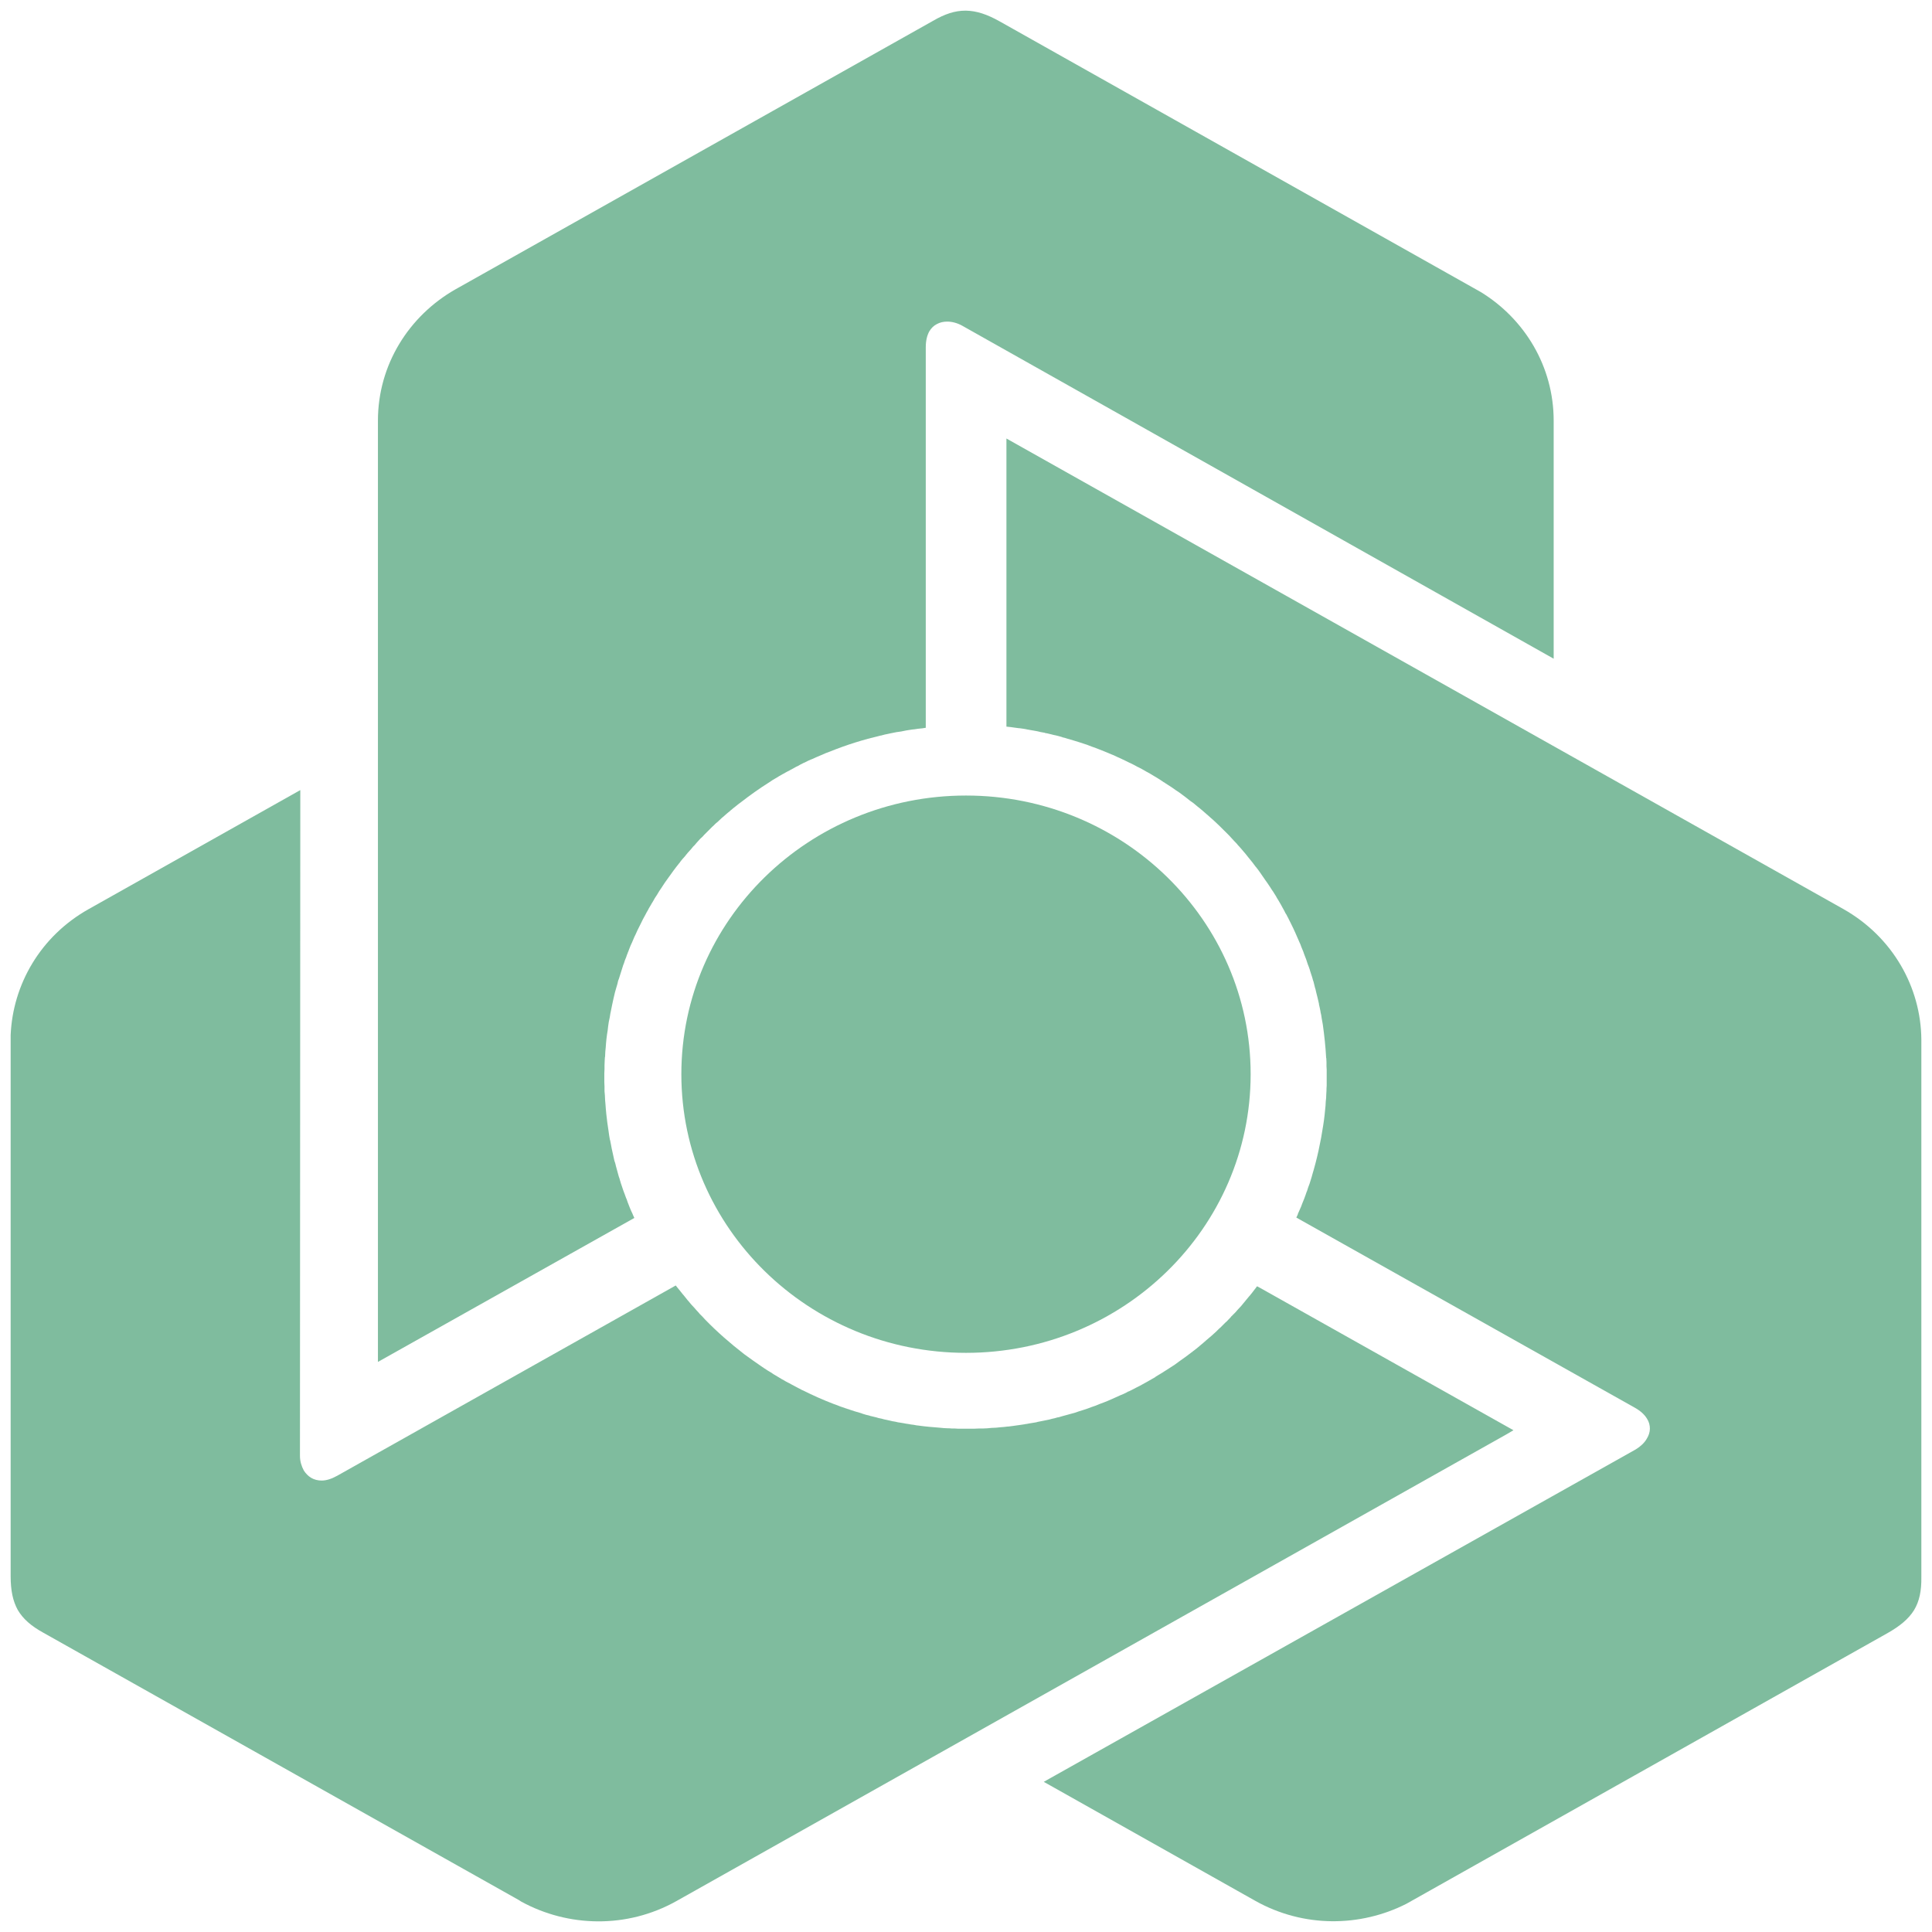 <svg xmlns="http://www.w3.org/2000/svg" xmlns:xlink="http://www.w3.org/1999/xlink" width="52" zoomAndPan="magnify" viewBox="0 0 39 39" height="52" preserveAspectRatio="xMidYMid meet" version="1.2"><g id="d66fbca6a1"><rect x="0" width="39" y="0" height="39" style="fill:#ffffff;fill-opacity:1;stroke:none;"/><rect x="0" width="39" y="0" height="39" style="fill:#ffffff;fill-opacity:1;stroke:none;"/><path style=" stroke:none;fill-rule:nonzero;fill:#007a3f;fill-opacity:0.5;" d="M 18.832 0.422 C 19.074 0.281 19.277 0.215 19.488 0.215 L 19.5 0.215 C 19.715 0.219 19.926 0.289 20.184 0.434 L 29.891 5.895 C 30.777 6.438 31.363 7.398 31.363 8.492 L 31.363 13.297 L 19.422 6.574 C 19.324 6.52 19.219 6.492 19.121 6.492 C 19.043 6.492 18.973 6.508 18.91 6.543 C 18.848 6.574 18.797 6.625 18.758 6.691 C 18.715 6.77 18.688 6.875 18.688 7.008 L 18.688 14.691 L 18.613 14.703 L 18.609 14.703 L 18.531 14.711 L 18.453 14.723 L 18.441 14.723 L 18.363 14.734 L 18.289 14.746 L 18.191 14.766 L 18.113 14.777 L 18.109 14.777 L 18.027 14.793 L 17.949 14.809 L 17.938 14.812 L 17.859 14.828 L 17.785 14.848 L 17.777 14.848 C 17.43 14.93 17.09 15.035 16.762 15.168 C 16.695 15.191 16.629 15.219 16.57 15.246 C 16.508 15.27 16.445 15.301 16.383 15.328 L 16.379 15.328 L 16.309 15.359 L 16.238 15.395 L 16.227 15.398 L 16.164 15.43 L 16.102 15.465 L 16.074 15.477 L 16.012 15.512 L 15.953 15.543 L 15.934 15.555 C 15.906 15.566 15.875 15.586 15.844 15.602 L 15.828 15.613 L 15.809 15.621 L 15.789 15.633 L 15.727 15.668 L 15.664 15.707 L 15.656 15.711 L 15.59 15.75 L 15.527 15.793 L 15.52 15.797 C 15.328 15.918 15.141 16.051 14.961 16.191 C 14.922 16.219 14.887 16.246 14.855 16.273 C 14.824 16.297 14.789 16.324 14.754 16.355 L 14.75 16.355 L 14.746 16.363 L 14.688 16.41 L 14.629 16.461 L 14.621 16.469 L 14.57 16.512 L 14.52 16.559 L 14.496 16.582 L 14.445 16.625 L 14.398 16.672 L 14.379 16.688 L 14.219 16.848 L 14.18 16.891 L 14.137 16.93 L 14.066 17.008 L 14.023 17.059 L 13.988 17.094 L 13.957 17.133 L 13.922 17.172 L 13.883 17.215 L 13.848 17.258 L 13.82 17.293 L 13.781 17.336 L 13.742 17.383 L 13.723 17.41 C 13.633 17.52 13.551 17.633 13.469 17.75 L 13.422 17.816 L 13.375 17.887 L 13.363 17.906 L 13.305 17.992 L 13.27 18.051 L 13.227 18.117 L 13.219 18.129 L 13.184 18.191 C 13.168 18.215 13.156 18.234 13.148 18.25 C 13.145 18.254 13.141 18.262 13.141 18.266 L 13.137 18.27 L 13.098 18.336 L 13.078 18.375 L 13.055 18.414 L 13.02 18.48 L 12.977 18.559 L 12.941 18.633 L 12.867 18.781 L 12.832 18.859 L 12.805 18.914 L 12.762 19.016 L 12.73 19.086 L 12.699 19.164 C 12.691 19.188 12.684 19.207 12.676 19.223 C 12.672 19.23 12.668 19.242 12.668 19.25 L 12.664 19.258 L 12.66 19.262 L 12.641 19.32 C 12.621 19.367 12.605 19.406 12.594 19.449 L 12.582 19.477 L 12.512 19.699 L 12.496 19.75 L 12.477 19.801 L 12.465 19.855 L 12.457 19.883 L 12.434 19.961 L 12.414 20.031 L 12.391 20.129 L 12.375 20.199 C 12.371 20.223 12.363 20.25 12.355 20.293 L 12.34 20.367 L 12.32 20.465 L 12.309 20.535 L 12.289 20.629 L 12.277 20.711 L 12.266 20.805 L 12.254 20.879 L 12.242 20.973 L 12.234 21.055 L 12.227 21.148 L 12.219 21.227 L 12.215 21.316 L 12.215 21.328 L 12.211 21.34 L 12.207 21.402 L 12.203 21.5 L 12.203 21.578 L 12.199 21.664 L 12.199 21.844 L 12.203 21.938 L 12.203 22.027 L 12.211 22.117 L 12.211 22.121 L 12.215 22.207 L 12.223 22.301 L 12.23 22.391 L 12.238 22.477 L 12.238 22.48 C 12.25 22.598 12.266 22.715 12.285 22.836 L 12.297 22.922 L 12.312 23.008 L 12.312 23.012 L 12.316 23.016 L 12.332 23.098 L 12.348 23.184 C 12.367 23.266 12.383 23.348 12.402 23.43 L 12.418 23.477 L 12.43 23.523 L 12.43 23.527 L 12.477 23.699 C 12.484 23.73 12.496 23.766 12.508 23.797 C 12.508 23.805 12.512 23.809 12.512 23.816 L 12.527 23.863 L 12.527 23.867 L 12.582 24.031 L 12.613 24.113 L 12.641 24.191 L 12.645 24.195 L 12.672 24.273 L 12.703 24.352 L 12.707 24.363 L 12.738 24.438 L 12.773 24.512 L 12.773 24.516 L 12.805 24.586 L 7.629 27.492 L 7.629 8.492 C 7.629 7.363 8.254 6.379 9.188 5.844 L 9.238 5.816 Z M 18.832 0.422 "/><path style=" stroke:none;fill-rule:nonzero;fill:#007a3f;fill-opacity:0.5;" d="M 20.316 8.852 L 37.207 18.348 C 38.211 18.914 38.777 19.934 38.785 20.984 L 38.785 31.836 C 38.789 32.113 38.746 32.324 38.637 32.504 C 38.527 32.68 38.355 32.824 38.098 32.969 L 28.391 38.43 C 27.461 38.902 26.316 38.918 25.34 38.371 L 21.195 36.039 L 21.07 35.969 L 21.195 35.898 L 33.02 29.258 C 33.117 29.199 33.195 29.125 33.242 29.043 C 33.281 28.98 33.305 28.91 33.305 28.84 C 33.305 28.773 33.289 28.703 33.246 28.637 C 33.199 28.559 33.121 28.484 33.004 28.418 L 26.23 24.613 L 26.168 24.578 L 26.199 24.512 L 26.199 24.504 L 26.262 24.363 L 26.293 24.281 L 26.32 24.215 L 26.328 24.195 L 26.355 24.121 L 26.379 24.051 L 26.383 24.047 L 26.406 23.973 L 26.434 23.898 L 26.438 23.887 L 26.484 23.738 L 26.484 23.734 C 26.586 23.398 26.66 23.055 26.711 22.715 C 26.723 22.645 26.73 22.578 26.738 22.516 C 26.746 22.449 26.75 22.383 26.758 22.316 L 26.758 22.312 L 26.762 22.238 L 26.77 22.16 L 26.77 22.148 L 26.773 22.082 L 26.777 22.012 L 26.777 21.98 L 26.781 21.914 L 26.781 21.824 C 26.781 21.793 26.781 21.762 26.781 21.727 L 26.781 21.594 L 26.777 21.52 L 26.777 21.438 L 26.773 21.363 L 26.77 21.352 C 26.758 21.129 26.734 20.906 26.703 20.684 C 26.695 20.637 26.688 20.594 26.68 20.555 C 26.676 20.516 26.668 20.473 26.656 20.426 L 26.656 20.418 L 26.641 20.344 L 26.625 20.273 L 26.625 20.262 L 26.594 20.129 L 26.57 20.035 L 26.555 19.969 L 26.547 19.945 L 26.516 19.82 L 26.504 19.785 L 26.488 19.727 L 26.453 19.621 L 26.438 19.57 L 26.422 19.523 L 26.398 19.461 L 26.367 19.367 L 26.328 19.266 L 26.309 19.211 L 26.293 19.172 L 26.27 19.117 L 26.25 19.062 L 26.234 19.027 C 26.18 18.902 26.125 18.773 26.062 18.648 L 25.988 18.5 L 25.984 18.5 L 25.977 18.477 L 25.949 18.434 L 25.926 18.387 L 25.891 18.324 L 25.855 18.258 L 25.848 18.246 L 25.812 18.184 C 25.793 18.152 25.781 18.133 25.766 18.109 L 25.766 18.105 L 25.727 18.043 L 25.703 18.004 L 25.676 17.965 L 25.633 17.898 L 25.586 17.828 L 25.539 17.762 L 25.488 17.688 L 25.445 17.625 L 25.395 17.555 L 25.355 17.504 L 25.344 17.492 L 25.289 17.418 L 25.188 17.293 C 25.16 17.258 25.145 17.238 25.129 17.219 L 25.121 17.211 L 25.078 17.16 C 25.047 17.121 25.016 17.09 24.988 17.059 L 24.969 17.035 L 24.914 16.977 L 24.863 16.922 L 24.809 16.863 L 24.613 16.668 L 24.559 16.617 L 24.484 16.547 L 24.43 16.5 C 24.41 16.48 24.391 16.465 24.355 16.434 L 24.297 16.383 L 24.223 16.32 L 24.164 16.273 L 24.09 16.211 L 24.023 16.164 L 23.949 16.105 L 23.809 16 L 23.738 15.953 L 23.66 15.898 L 23.527 15.812 L 23.516 15.805 L 23.508 15.797 L 23.496 15.793 L 23.445 15.758 L 23.359 15.703 L 23.293 15.664 L 23.215 15.617 L 23.137 15.574 L 23.055 15.527 L 22.973 15.484 L 22.969 15.484 L 22.891 15.441 L 22.805 15.398 L 22.801 15.398 L 22.723 15.359 L 22.641 15.32 L 22.555 15.281 L 22.473 15.242 L 22.469 15.242 C 22.359 15.195 22.246 15.148 22.133 15.105 L 22.047 15.074 L 21.965 15.043 L 21.961 15.043 L 21.957 15.039 L 21.875 15.012 L 21.789 14.984 C 21.707 14.957 21.625 14.934 21.543 14.91 L 21.496 14.895 L 21.445 14.883 L 21.441 14.879 L 21.355 14.855 L 21.27 14.836 L 21.266 14.836 C 21.227 14.824 21.184 14.816 21.145 14.805 L 21.098 14.797 L 21.094 14.797 L 21.094 14.793 L 21.004 14.777 L 20.922 14.758 L 20.918 14.758 L 20.746 14.727 L 20.742 14.727 L 20.66 14.711 L 20.574 14.699 L 20.562 14.699 L 20.48 14.688 L 20.395 14.676 L 20.391 14.676 L 20.316 14.668 Z M 20.316 8.852 "/><path style=" stroke:none;fill-rule:nonzero;fill:#007a3f;fill-opacity:0.5;" d="M 6.062 15.949 L 6.055 29.387 C 6.055 29.496 6.086 29.598 6.133 29.684 C 6.172 29.746 6.223 29.797 6.281 29.832 C 6.34 29.867 6.414 29.887 6.492 29.887 C 6.586 29.887 6.691 29.855 6.809 29.789 L 13.641 25.949 L 13.684 26.004 L 13.688 26.008 L 13.738 26.07 L 13.785 26.129 L 13.793 26.137 L 13.887 26.254 L 13.902 26.27 L 13.953 26.332 L 14.004 26.387 L 14.008 26.391 L 14.059 26.449 L 14.113 26.508 L 14.121 26.52 L 14.176 26.574 L 14.23 26.633 L 14.234 26.637 C 14.48 26.891 14.746 27.121 15.023 27.336 C 15.082 27.379 15.137 27.418 15.191 27.457 C 15.246 27.496 15.301 27.535 15.359 27.574 L 15.422 27.617 L 15.488 27.66 L 15.5 27.668 L 15.559 27.703 L 15.617 27.742 L 15.645 27.758 L 15.781 27.84 C 15.809 27.855 15.84 27.871 15.871 27.891 L 15.887 27.898 L 15.906 27.91 L 15.926 27.918 L 15.988 27.953 L 16.055 27.988 L 16.062 27.992 L 16.195 28.062 L 16.207 28.066 C 16.41 28.168 16.621 28.262 16.836 28.344 C 16.883 28.359 16.922 28.375 16.961 28.391 C 16.996 28.402 17.039 28.418 17.086 28.434 L 17.09 28.434 L 17.098 28.438 L 17.25 28.488 L 17.383 28.527 L 17.414 28.539 L 17.48 28.559 L 17.543 28.574 L 17.566 28.582 L 17.633 28.598 L 17.695 28.613 L 17.734 28.625 L 17.793 28.637 L 17.848 28.652 L 17.906 28.664 L 18.008 28.688 L 18.074 28.699 L 18.125 28.711 L 18.227 28.727 L 18.285 28.738 L 18.34 28.746 L 18.383 28.754 L 18.445 28.762 L 18.504 28.773 L 18.539 28.777 C 18.68 28.797 18.824 28.809 18.969 28.82 L 19.051 28.828 L 19.137 28.832 L 19.16 28.832 L 19.211 28.836 L 19.266 28.836 L 19.336 28.84 L 19.504 28.84 C 19.539 28.84 19.566 28.84 19.59 28.84 L 19.672 28.84 L 19.766 28.836 L 19.844 28.836 L 19.93 28.832 L 20.016 28.824 L 20.105 28.82 L 20.184 28.812 L 20.27 28.805 L 20.336 28.797 L 20.352 28.797 L 20.445 28.785 L 20.609 28.762 C 20.645 28.758 20.668 28.754 20.688 28.75 C 20.691 28.75 20.695 28.75 20.699 28.746 L 20.715 28.746 L 20.777 28.734 C 20.828 28.727 20.875 28.719 20.918 28.711 L 20.945 28.703 L 21.18 28.656 L 21.234 28.641 L 21.289 28.629 L 21.344 28.613 L 21.371 28.609 L 21.449 28.586 L 21.523 28.566 L 21.621 28.539 L 21.691 28.52 C 21.715 28.512 21.742 28.504 21.785 28.488 L 21.859 28.465 L 21.953 28.434 L 22.027 28.406 L 22.117 28.375 L 22.191 28.344 L 22.285 28.309 L 22.355 28.281 L 22.445 28.242 L 22.523 28.207 L 22.609 28.168 L 22.684 28.137 L 22.754 28.102 L 22.766 28.094 L 22.773 28.09 L 22.789 28.086 L 22.844 28.059 L 22.934 28.012 L 23.004 27.977 L 23.16 27.891 L 23.324 27.797 L 23.324 27.793 L 23.48 27.699 L 23.484 27.699 L 23.484 27.695 L 23.559 27.648 L 23.715 27.547 L 23.785 27.496 L 23.789 27.492 C 23.887 27.426 23.984 27.352 24.082 27.277 L 24.152 27.223 L 24.219 27.168 L 24.219 27.164 L 24.223 27.164 L 24.227 27.16 L 24.293 27.105 L 24.359 27.047 C 24.426 26.992 24.488 26.938 24.551 26.879 L 24.621 26.809 L 24.625 26.809 L 24.75 26.684 L 24.754 26.684 C 24.781 26.652 24.812 26.625 24.84 26.594 L 24.855 26.574 L 24.871 26.559 L 24.875 26.559 L 24.875 26.555 L 24.938 26.492 L 24.992 26.43 L 24.996 26.426 L 25.055 26.363 L 25.109 26.297 L 25.113 26.293 L 25.164 26.23 L 25.219 26.164 L 25.227 26.156 L 25.277 26.094 L 25.328 26.027 L 25.332 26.023 L 25.375 25.965 L 25.441 26 L 30.551 28.871 L 30.426 28.945 L 13.656 38.375 C 12.652 38.938 11.465 38.902 10.523 38.387 L 10.473 38.355 L 0.879 32.961 C 0.629 32.824 0.465 32.68 0.359 32.5 C 0.258 32.316 0.215 32.102 0.215 31.816 L 0.215 20.895 C 0.258 19.875 0.816 18.898 1.789 18.352 Z M 6.062 15.949 "/><path style=" stroke:none;fill-rule:nonzero;fill:#007a3f;fill-opacity:0.5;" d="M 19.5 27.309 C 16.328 27.309 13.754 24.789 13.754 21.684 C 13.754 18.578 16.328 16.059 19.5 16.059 C 22.672 16.059 25.246 18.578 25.246 21.684 C 25.246 24.789 22.672 27.309 19.5 27.309 Z M 19.5 27.309 "/></g></svg>